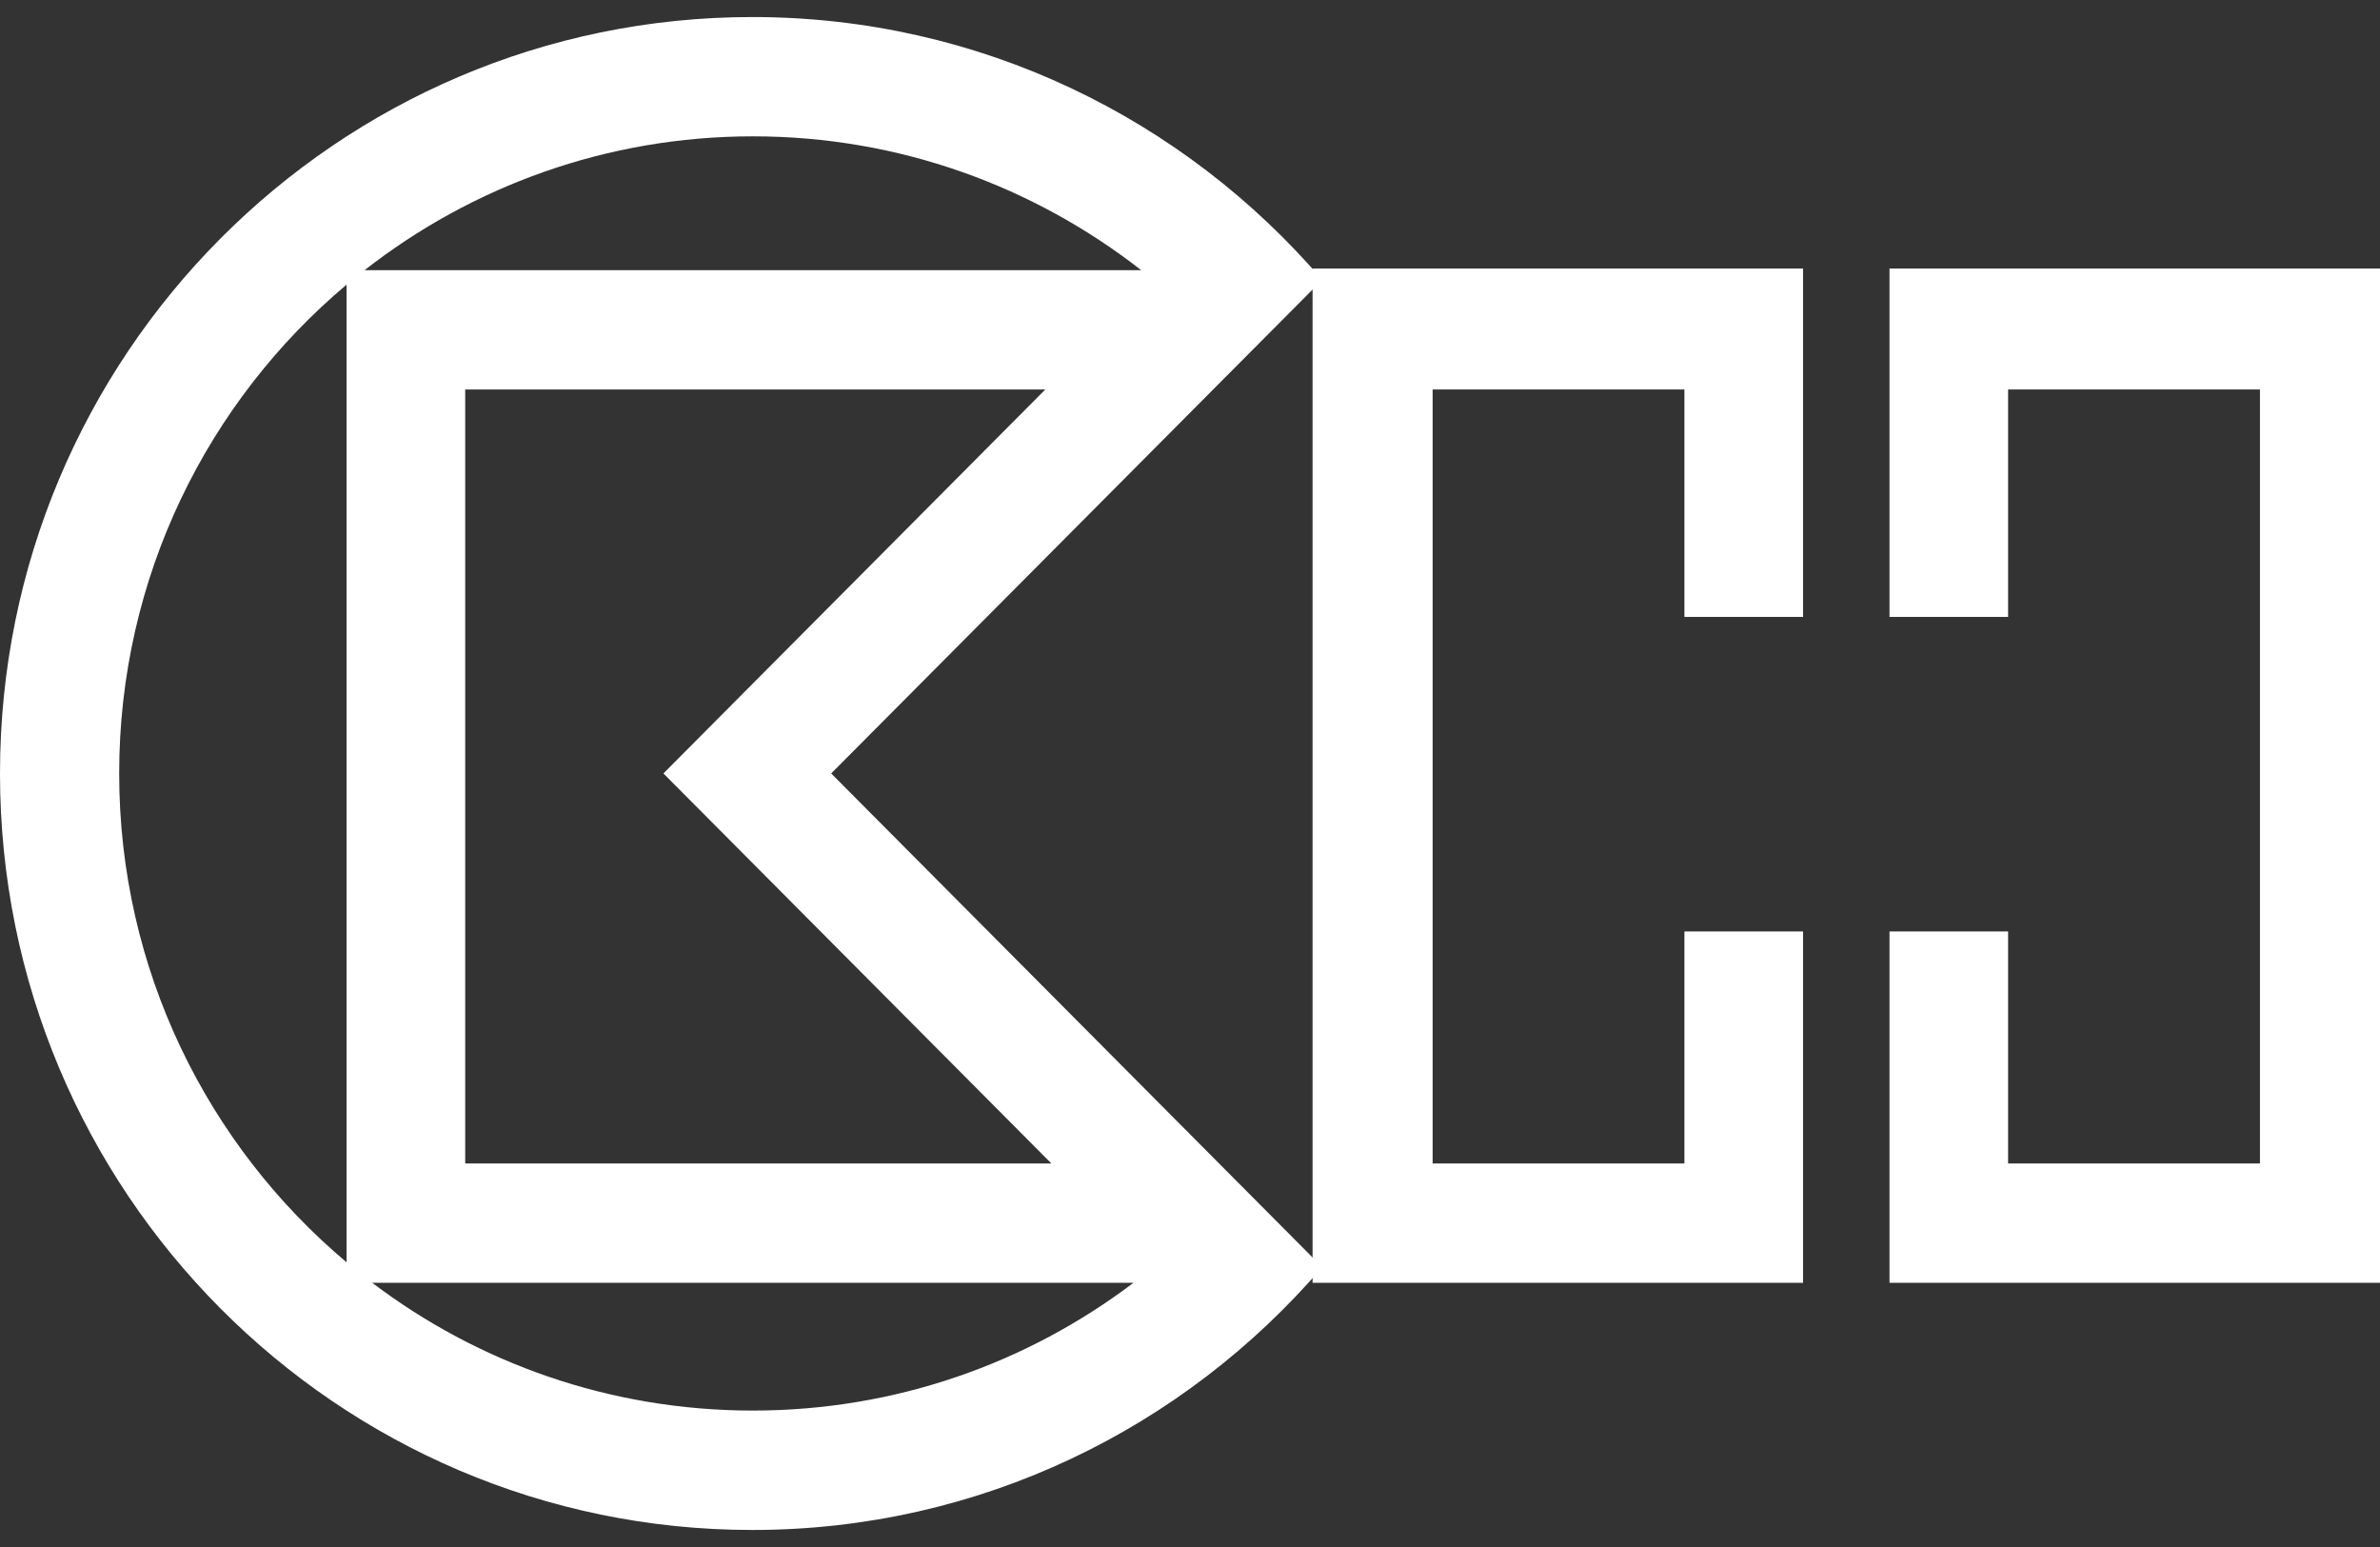 <?xml version="1.0" encoding="utf-8"?>
<!-- Generator: Adobe Illustrator 14.0.0, SVG Export Plug-In . SVG Version: 6.00 Build 43363)  -->
<!DOCTYPE svg PUBLIC "-//W3C//DTD SVG 1.1//EN" "http://www.w3.org/Graphics/SVG/1.1/DTD/svg11.dtd">
<svg version="1.1" id="Layer_1" xmlns="http://www.w3.org/2000/svg" xmlns:xlink="http://www.w3.org/1999/xlink" x="0px" y="0px"
	 width="200px" height="130px" viewBox="0 0 200 130" enable-background="new 0 0 200 130" xml:space="preserve">
<rect x="0" y="0" width="200" height="130" fill="#333333" stroke="none"/>
<g>
	<path fill="#fff" d="M31.279,107.798h63.972c-8.899,6.739-19.975,10.737-31.983,10.737
		C51.26,118.535,40.184,114.543,31.279,107.798 M10.015,64.995c0-16.498,7.435-31.252,19.107-41.073v82.152
		C17.45,96.255,10.015,81.498,10.015,64.995 M63.268,11.457c12.304,0,23.613,4.21,32.633,11.248H30.634
		C39.649,15.662,50.975,11.457,63.268,11.457 M55.75,64.995l32.602,32.776H39.093V32.729h48.75L55.75,64.995z M69.848,64.995
		l41.261-41.476C99.51,9.998,82.367,1.432,63.222,1.432C28.313,1.432,0,29.892,0,64.995c0,35.114,28.313,63.574,63.222,63.574
		c19.145,0,36.288-8.571,47.887-22.087L69.848,64.995z"/>
	<polyline fill="#fff" points="141.548,78.273 141.548,97.771 120.388,97.771 120.388,32.729 141.548,32.729 141.548,51.842 
		151.52,51.842 151.52,22.567 110.301,22.567 110.301,107.798 151.52,107.798 151.52,78.273 	"/>
	<polyline fill="#fff" points="168.748,78.273 168.748,97.771 189.913,97.771 189.913,32.729 168.748,32.729 168.748,51.842 
		158.781,51.842 158.781,22.567 200,22.567 200,107.798 158.781,107.798 158.781,78.273 	"/>
</g>
</svg>
